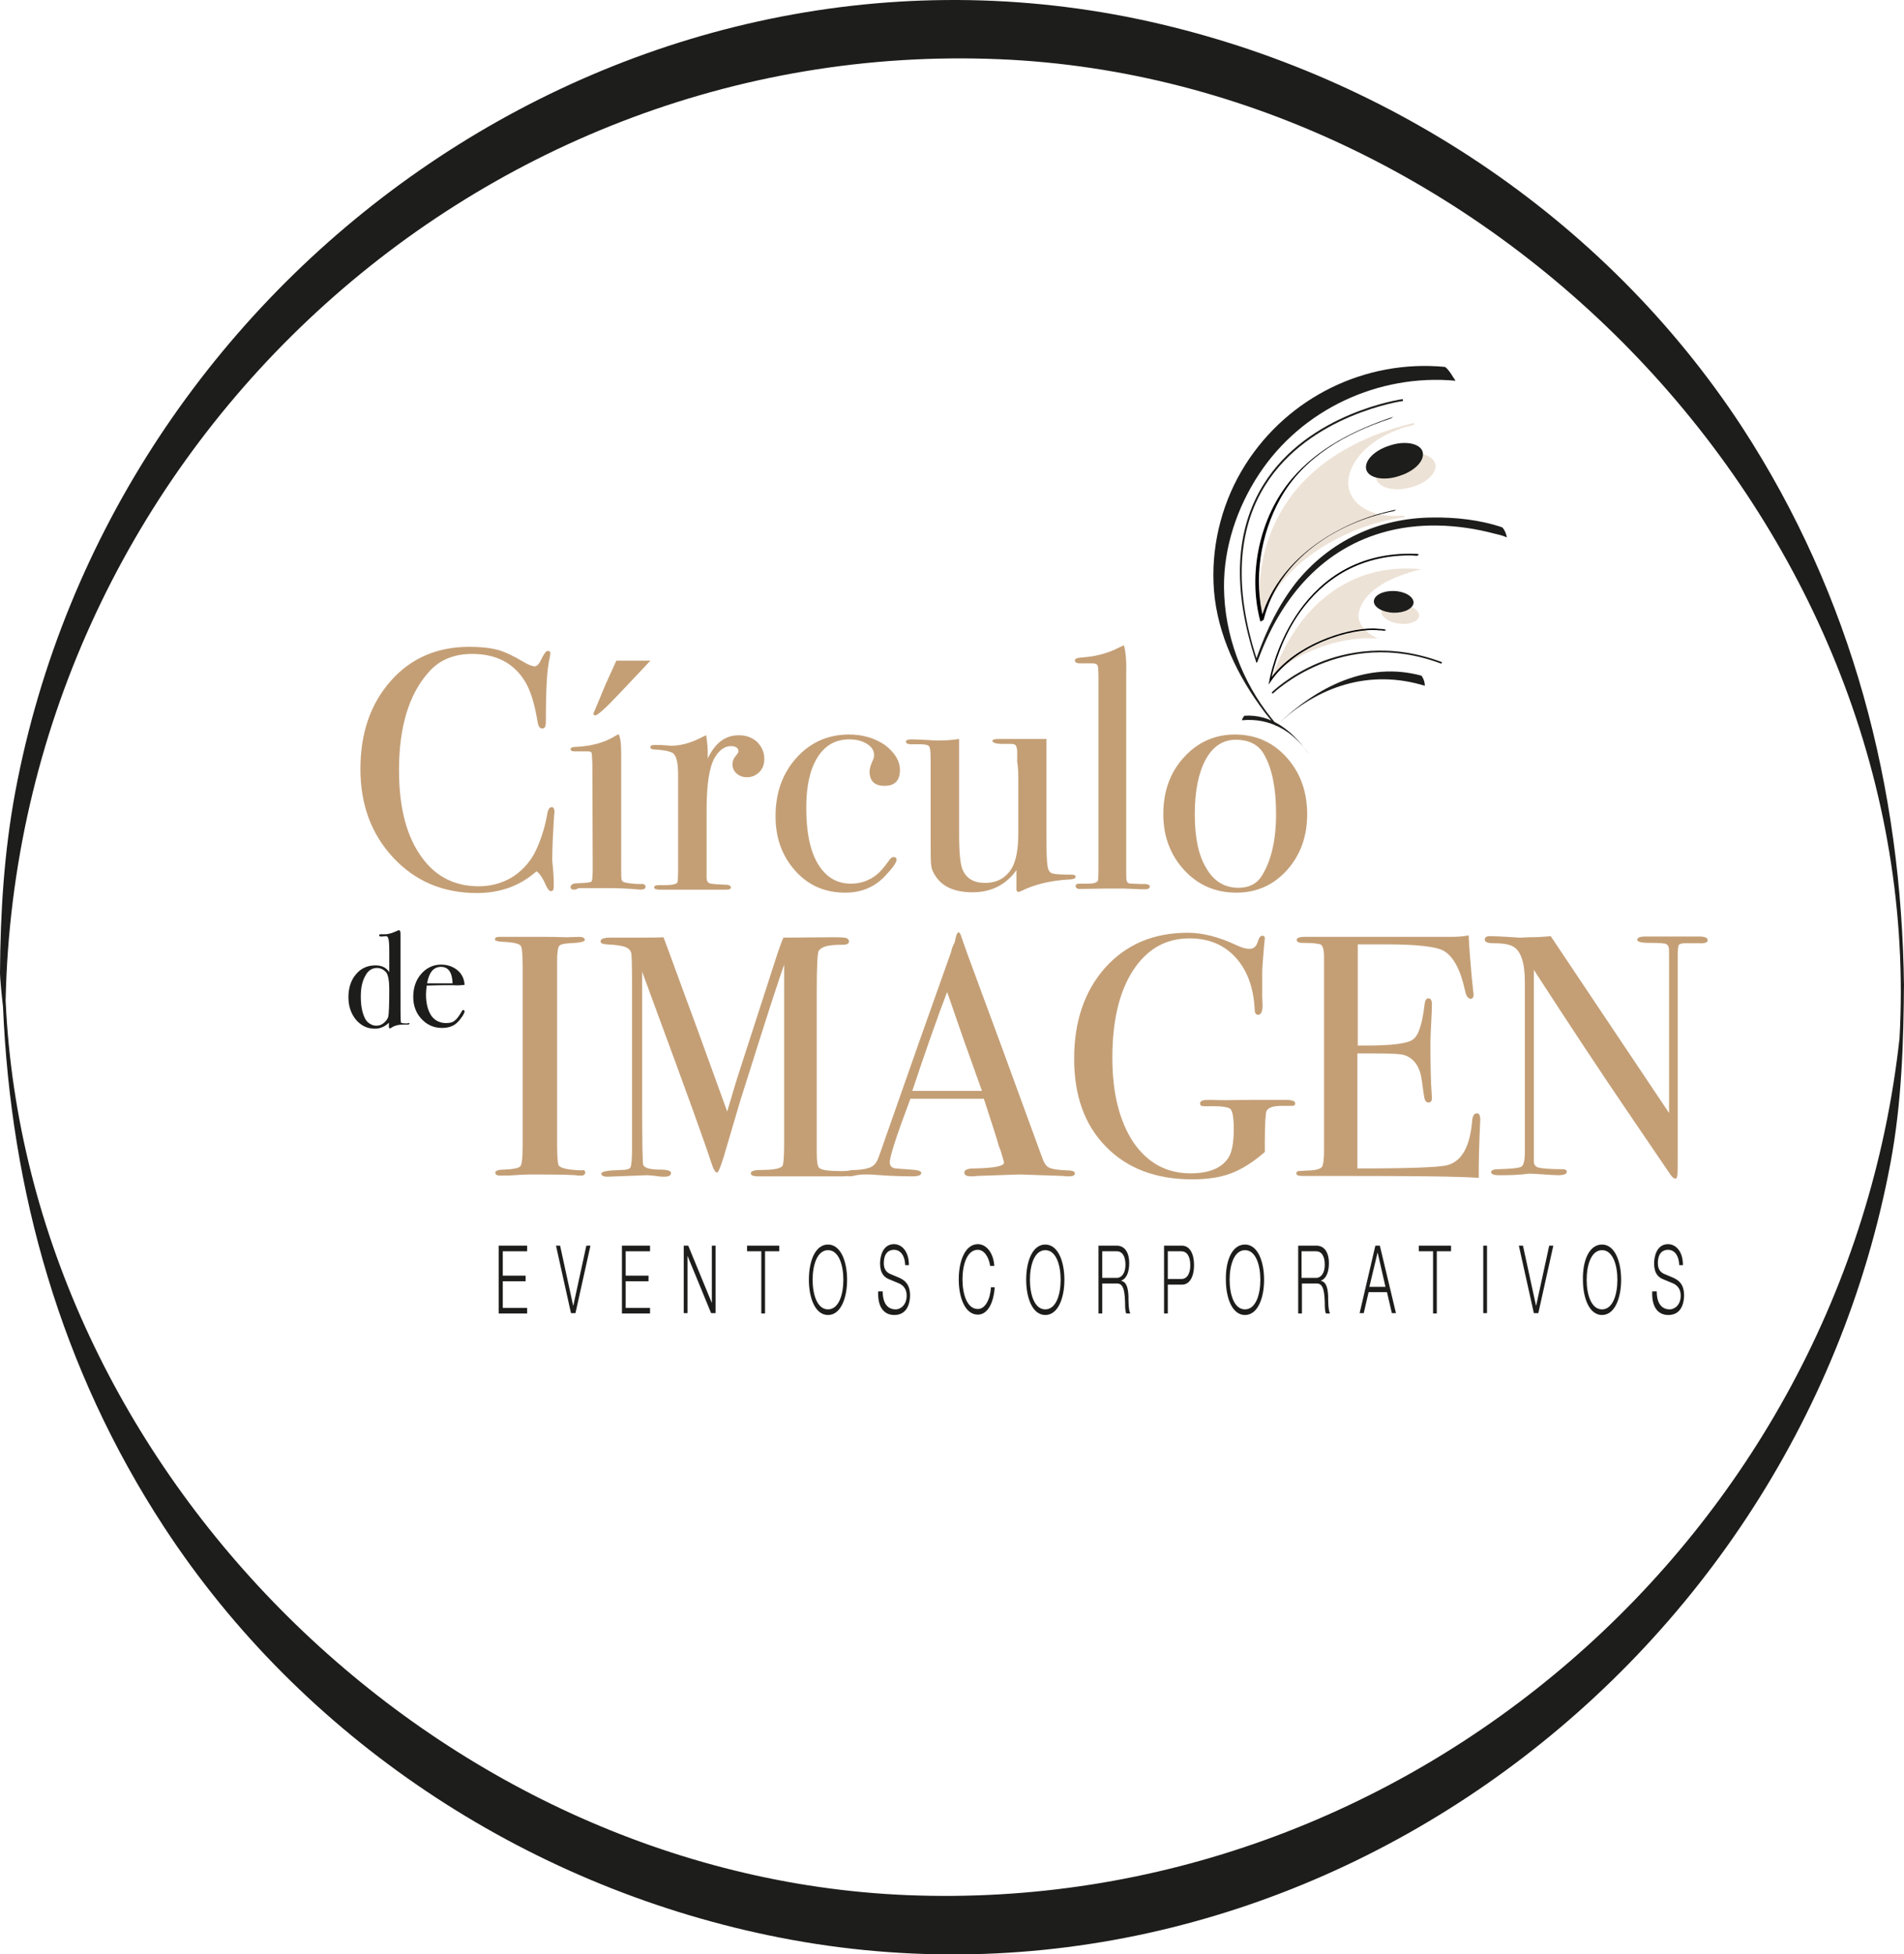 <?xml version="1.0" encoding="utf-8"?>
<!-- Generator: Adobe Illustrator 24.0.3, SVG Export Plug-In . SVG Version: 6.00 Build 0)  -->
<svg version="1.1" xmlns="http://www.w3.org/2000/svg" xmlns:xlink="http://www.w3.org/1999/xlink" x="0px" y="0px"
	 viewBox="0 0 508.2 521.5" style="enable-background:new 0 0 508.2 521.5;" xml:space="preserve">
<style type="text/css">
	.st0{fill:#C49F76;}
	.st1{opacity:0.3;}
	.st2{fill:#1D1D1B;}
</style>
<g id="Layer_1">
</g>
<g id="Layer_2">
	<g>
		<g>
			<g>
				<path class="st0" d="M148,216.7c0-0.1-0.1,0.7-0.2,2.5c-0.2,3.5-0.4,7-0.4,10.3c0,0.4,0.1,1.1,0.2,2.2c0.1,1.1,0.2,2.5,0.2,4.1
					v0.8c0,0.8-0.2,1.2-0.7,1.2c-0.5,0-0.9-0.5-1.3-1.4c-0.9-2-1.7-3.3-2.6-3.9c-4.4,3.9-9.7,5.8-15.9,5.8c-9,0-16.4-3.1-22.3-9.4
					c-5.9-6.3-8.8-14.2-8.8-23.7c0-9.6,2.7-17.4,8.1-23.5c5.4-6.1,12.4-9.1,21-9.1c3.1,0,5.6,0.3,7.5,0.8c1.9,0.5,4.2,1.6,6.9,3.2
					c1.3,0.8,2.4,1.2,3,1.2c0.6,0,1.1-0.5,1.6-1.5c0.8-1.7,1.4-2.6,1.9-2.6c0.5,0,0.7,0.2,0.7,0.7c0,0.2-0.1,0.6-0.2,1.2
					c-0.7,2.9-1,8.4-1,16.5c0,1.2-0.1,1.8-0.3,2c-0.2,0.2-0.4,0.3-0.7,0.3c-0.6,0-1-0.6-1.2-1.7c-0.8-4.9-1.9-8.5-3.4-10.9
					c-3-4.9-7.7-7.3-14.1-7.3c-5,0-8.9,1.7-11.7,5c-5.2,5.9-7.8,14.6-7.8,26c0,10.2,2.1,18.1,6.4,23.7c3.7,4.9,8.7,7.3,14.9,7.3
					c3.2,0,6.1-0.8,8.7-2.3c2.6-1.6,4.6-3.7,6.1-6.4c1.6-3.1,2.7-6.5,3.4-10.2c0.2-1.5,0.6-2.2,1.2-2.2
					C147.7,215.3,148,215.8,148,216.7z"/>
			</g>
		</g>
		<g>
			<g>
				<path class="st0" d="M172.3,236.6c0,0.6-0.5,0.8-1.6,0.8c0.1,0-0.7-0.1-2.2-0.2c-1.8-0.1-3.4-0.2-4.6-0.2h-9.5
					c-0.3,0.2-0.7,0.4-1.1,0.4c-0.7,0-1-0.2-1-0.7c0-0.6,0.6-1,1.8-1c2.3-0.1,3.6-0.2,3.8-0.5c0.2-0.3,0.3-1.5,0.3-3.8l-0.1-27.8
					c-0.1-1.5-0.1-2.4-0.2-2.7c-0.1-0.3-0.5-0.4-1.1-0.4h-2.6c-0.2,0-0.5,0-0.9,0c-0.7,0-1-0.2-1-0.6c0-0.4,0.5-0.6,1.5-0.6
					c4-0.2,7.5-1.1,10.4-2.9l0.9-0.5c0.5,0.9,0.7,2.6,0.7,5c0-0.1,0,0.2,0,0.9c0,0.7,0,1.9,0,3.6v25c0,2.4,0,3.9,0.1,4.3
					c0.1,0.4,0.4,0.7,1,0.8c0.9,0.2,2.3,0.4,4,0.4C171.9,235.8,172.3,236.1,172.3,236.6z M173.6,176.3l-8.3,8.8
					c-3.7,3.9-5.8,5.8-6.4,5.8c-0.4,0-0.5-0.2-0.5-0.5c0-0.1,0.1-0.3,0.2-0.5c0.7-1.7,1.7-4,3-7.2l2.9-6.4h3c0.1,0,0.5,0,1.3,0
					c0.8,0,1.9,0,3.2,0H173.6z"/>
			</g>
		</g>
		<g>
			<g>
				<path class="st0" d="M204,202.5c0,1.4-0.4,2.6-1.3,3.5c-0.9,0.9-2,1.4-3.3,1.4c-1.1,0-2-0.3-2.8-1c-0.7-0.6-1.1-1.5-1.1-2.4
					c0-0.9,0.3-1.6,0.8-2.2c0.5-0.6,0.8-1,0.8-1.3c0-0.9-0.7-1.4-2-1.4c-1.7,0-3.2,1.1-4.4,3.2c-1.4,2.5-2.1,7.1-2.1,13.9v18.1
					c0,0.7,0.3,1.2,0.8,1.4c0.5,0.2,2.1,0.3,4.7,0.4c0.7,0.1,1,0.4,1,0.7c0,0.4-0.4,0.6-1.2,0.6c-1.4,0-2.7,0-3.9,0
					c-1.2,0-3.5,0-7,0c-1.8,0-3.1,0-3.9,0c-0.8,0-1.8,0-3,0c-1,0-1.5-0.2-1.5-0.6s0.4-0.6,1.2-0.6h1.3c2.1,0,3.3-0.2,3.7-0.7
					c0.1-0.2,0.2-1.4,0.2-3.4v-25.3c0-3.4-0.5-5.3-1.5-5.9c-1-0.5-2.6-0.8-4.8-0.9c-0.7,0-1.1-0.2-1.1-0.6c0-0.4,0.3-0.6,0.9-0.6
					h0.6c0.9,0,1.8,0,2.8,0.1c0.9,0.1,1.3,0.1,1.2,0.1c2.3,0,4.8-0.6,7.5-1.9l1.2-0.6l0.7-0.3c0.2,1.5,0.4,2.9,0.4,4.4v1.8
					c2-4.2,4.7-6.2,8.3-6.2c2,0,3.6,0.6,4.9,1.8C203.3,199.2,204,200.7,204,202.5z"/>
			</g>
		</g>
		<g>
			<g>
				<path class="st0" d="M240.2,205.5c0,2.8-1.4,4.2-4.1,4.2c-2.7,0-4-1.3-4-3.9c0-0.7,0.3-1.7,0.9-3c0.2-0.4,0.3-0.9,0.3-1.3
					c0-1.2-0.6-2.2-1.9-3c-1.3-0.8-2.8-1.2-4.7-1.2c-3.7,0-6.5,1.6-8.5,4.8c-2,3.2-3,7.6-3,13.4c0,6.5,1,11.5,3.1,15
					c2.1,3.5,5,5.3,8.8,5.3c2.6,0,4.9-0.8,6.9-2.4c0.9-0.7,2.1-2.1,3.6-4.2c0.3-0.3,0.6-0.5,0.8-0.5c0.6,0,0.9,0.2,0.9,0.7
					c0,0.8-1.1,2.3-3.2,4.5c-2.8,2.9-6.3,4.3-10.5,4.3c-5.4,0-9.8-1.9-13.3-5.8c-3.5-3.9-5.3-8.7-5.3-14.6c0-6.3,1.9-11.5,5.6-15.6
					c3.7-4.1,8.4-6.2,14-6.2c3.6,0,6.8,0.9,9.6,2.8C238.8,200.8,240.2,203,240.2,205.5z"/>
			</g>
		</g>
		<g>
			<g>
				<path class="st0" d="M287.1,234c0,0.4-0.7,0.7-2,0.7c-4.8,0.3-9,1.3-12.6,3.1c-0.2,0.1-0.5,0.2-0.6,0.2c-0.4,0-0.6-0.2-0.6-0.7
					v-5.1c-2.8,3.9-6.7,5.9-11.7,5.9c-4.5,0-7.7-1.3-9.6-3.9c-0.8-1.1-1.3-2.1-1.4-3c-0.2-0.9-0.2-3.4-0.2-7.4v-20.9
					c0-2.1-0.1-3.4-0.4-3.7c-0.2-0.4-1.1-0.6-2.5-0.6h-1.2c-1.7,0.1-2.5-0.1-2.5-0.7c0-0.4,0.5-0.6,1.6-0.6c1.1,0,2.7,0.1,4.8,0.2
					c1,0.1,1.7,0.1,1.8,0.1c2.1,0,4.1-0.1,6-0.4v25.5c0,4.7,0.3,7.8,0.9,9.3c1,2.4,3,3.6,6,3.6c3.2,0,5.6-1.3,7.2-4
					c1.1-1.9,1.7-5,1.7-9.3V208c0-2.1-0.1-3.6-0.3-4.7v-3c-0.1-0.9-0.3-1.4-0.6-1.6c-0.3-0.2-1-0.2-2.1-0.2
					c-2.6,0.1-3.9-0.2-3.9-0.8c0-0.4,0.6-0.5,1.9-0.5h0.8c0.5,0,2.1,0,4.9,0c3.7,0,5.9,0,6.8,0v25.6c0,4.4,0.1,7.2,0.3,8.3
					c0.2,1.2,0.6,1.8,1.4,2c0.8,0.2,2.5,0.3,5.1,0.3C286.8,233.4,287.1,233.6,287.1,234z"/>
			</g>
		</g>
		<g>
			<g>
				<path class="st0" d="M306.9,236.5c0,0.5-0.4,0.8-1.2,0.8h-1.1c-0.1,0-1.7-0.1-4.9-0.2h-2.8c-0.5,0-2.9,0-7.3,0.1
					c-0.4,0-0.7,0-1.1,0c-0.9,0.1-1.4-0.2-1.4-0.8c0-0.4,0.3-0.6,1-0.6h2.4c1.7,0,2.6-0.4,2.6-1.1c0.1-0.4,0.1-2.8,0.1-7.2V181
					c0-2-0.1-3.1-0.2-3.3c-0.2-0.5-0.7-0.7-1.5-0.7h-0.7h-2.6c-0.9,0-1.3-0.3-1.3-0.8c0-0.5,0.8-0.7,2.3-0.8c2.9-0.2,5.7-0.9,8.2-2
					l1.9-0.9l0.7-0.3c0.5,1.8,0.7,4.5,0.6,8.1v6.5v44.9c0,1.8,0,2.9,0.1,3.3c0.1,0.3,0.3,0.6,0.6,0.7c0.1,0.1,1.2,0.1,3.4,0.2
					C306.2,235.8,306.9,236.1,306.9,236.5z"/>
			</g>
		</g>
		<g>
			<g>
				<path class="st0" d="M348.9,217.3c0,5.9-1.8,10.9-5.4,14.9c-3.6,4-8.1,6-13.5,6c-5.6,0-10.2-2-13.9-6c-3.7-4-5.6-9-5.6-14.9
					c0-6.1,1.8-11.2,5.5-15.2c3.6-4,8.2-6.1,13.6-6.1c5.5,0,10.1,2,13.8,6.1C347.1,206.2,348.9,211.3,348.9,217.3z M340.6,217.2
					c0-6.7-1-11.9-3.1-15.7c-1.5-2.8-4.1-4.1-7.7-4.1c-3.4,0-6.1,1.8-8,5.3c-1.9,3.5-2.9,8.4-2.9,14.6c0,6.2,1,11,3.1,14.4
					c2,3.5,4.9,5.2,8.6,5.2c2.8,0,4.9-1.1,6.2-3.2C339.3,229.7,340.6,224.2,340.6,217.2z"/>
			</g>
		</g>
		<g>
			<g>
				<path class="st0" d="M156.2,312.9c0,0.5-0.4,0.8-1.1,0.8h-0.9c-0.4-0.2-4.5-0.3-12.5-0.3c-1.5,0-3.1,0.1-4.6,0.2
					c-0.8,0.1-2,0.1-3.7,0.1c-0.8,0-1.2-0.3-1.2-0.8c0-0.5,0.8-0.8,2.4-0.8c2.4-0.1,3.9-0.4,4.3-0.9c0.4-0.5,0.6-2.3,0.6-5.3v-48.4
					c0-3-0.2-4.7-0.5-5.1c-0.4-0.6-2.1-1-5.1-1.1c-1.2-0.1-1.8-0.3-1.8-0.6c0-0.5,0.4-0.7,1.1-0.7h12.5c0.9,0,2.7,0,5.4,0.1l3.5-0.1
					c1,0,1.5,0.3,1.5,0.8c0,0.5-1.4,0.8-4.1,0.9c-1.5,0.1-2.5,0.3-2.8,0.8c-0.3,0.5-0.5,1.8-0.5,3.9v49c0,3.5,0.2,5.4,0.5,5.7
					c0.7,0.7,2.7,1.1,6,1.2C155.9,312.1,156.2,312.4,156.2,312.9z"/>
			</g>
		</g>
		<g>
			<g>
				<path class="st0" d="M227,313.1c0,0.5-0.6,0.8-1.9,0.8h-1c-0.9,0-2.4,0-4.7,0c-2.3,0-4,0-5.2,0c-1.8,0-4,0-6.4,0
					c-2.5,0-4.1,0-4.9,0h-0.6c-1.3,0-1.9-0.3-1.9-0.8c0-0.6,0.9-0.9,2.7-0.9c3.1,0,5-0.3,5.7-1c0.3-0.3,0.5-2.4,0.5-6.2v-47.6
					c0,0.1-0.4,1.1-1.1,3.2c-2.5,7.4-6,18.5-10.7,33.4l-4.3,14.6c-0.9,2.9-1.5,4.3-1.8,4.3c-0.4,0-0.9-0.7-1.4-2.2
					c-1.8-5.6-6.8-19.4-15-41.6l-3.6-9.8c0,1.2,0,2.8,0,4.8v29.8c0,11.2,0.1,16.8,0.3,17c0.4,0.8,1.9,1.2,4.4,1.2c2,0,3,0.3,3,0.9
					c0,0.7-0.6,1-1.9,1c-0.8,0-1.5-0.1-2.2-0.2c-0.9-0.1-1.6-0.2-2.3-0.2l-10.5,0.4c-1.1,0-1.7-0.3-1.7-0.8c0-0.6,1.7-0.9,5.2-1
					c1.5,0,2.3-0.2,2.6-0.7c0.2-0.5,0.4-2.1,0.4-4.8v-44c0-5.1-0.1-7.8-0.2-8.3c-0.2-0.9-0.8-1.4-1.6-1.7c-0.8-0.3-2.5-0.6-5.1-0.7
					c-1-0.1-1.5-0.3-1.5-0.8c0-0.7,0.9-1,2.7-1c0.2,0,0.8,0,1.6,0h4.8c3.6,0,6.2,0,7.7-0.1c0.3,0.8,2.1,5.6,5.3,14.4
					c1.4,3.7,5.3,14.4,11.7,32.1c1.2-4,2.3-7.9,3.6-11.8l9.8-30.3c0.6-1.7,1.1-3.2,1.6-4.3l13.6-0.1c2,0,3.1,0.1,3.4,0.3
					c0.3,0.2,0.5,0.5,0.5,0.8c0,0.6-0.5,0.9-1.6,0.9c-1.7,0-2.9,0.1-3.5,0.2c-1.5,0.2-2.5,0.7-3,1.5c-0.3,0.4-0.5,4-0.5,10.8v42.8
					c0,2.5,0.2,3.9,0.7,4.3c0.8,0.6,2.8,0.8,6,0.8h0.5C226.4,312.3,227,312.6,227,313.1z"/>
			</g>
		</g>
		<g>
			<g>
				<path class="st0" d="M286.9,313.1c0,0.5-0.5,0.8-1.4,0.8c-0.6,0-1.2,0-1.7-0.1l-11.6-0.4l-11.6,0.4c-0.4,0.1-0.9,0.1-1.4,0.1
					c-1.2,0-1.8-0.3-1.8-1c0-0.7,0.8-1.1,2.5-1.1c5.4-0.1,8.1-0.6,8.1-1.6c0-0.1-0.1-0.3-0.2-0.7l-0.7-2.4l-0.5-1.3
					c-0.5-1.9-1.9-6.1-4-12.6h-19.6c-3.7,9.8-5.5,15.4-5.5,16.9c0,0.9,0.4,1.4,1.1,1.6c0.2,0.1,1.7,0.2,4.6,0.4
					c1.8,0.1,2.7,0.4,2.7,0.9c0,0.6-0.8,0.9-2.4,0.9c-2.8,0-6.1-0.1-9.8-0.4c-0.9-0.1-1.9-0.1-2.8-0.1c-1,0-1.9,0.1-2.8,0.3
					c-0.5,0.1-0.9,0.2-1.2,0.2c-0.9,0-1.3-0.3-1.3-0.8c0-0.6,1-0.9,2.9-0.9c1.9-0.1,3.3-0.4,4.2-0.9c0.9-0.5,1.5-1.5,2-3
					c7.9-22.6,14.3-40.7,19.2-54.4c0.1-0.7,0.4-1.5,0.9-2.4l0.4-1.7c0.2-0.7,0.4-1,0.7-1c0.2,0,0.3,0.2,0.5,0.6
					c0.8,2.4,2.6,7.4,5.4,14.9c2.2,5.9,7.7,20.8,16.4,44.7c0.5,1.4,1.1,2.3,1.9,2.6c0.8,0.4,2.3,0.6,4.7,0.7
					C286.2,312.3,286.9,312.6,286.9,313.1z M262.1,291.1c-1-2.8-2.6-7.3-4.9-13.7l-4.4-12.7c-2.6,6.8-5.7,15.6-9.3,26.4H262.1z"/>
			</g>
		</g>
		<g>
			<g>
				<path class="st0" d="M345.7,294.4c0,0.5-0.3,0.7-0.8,0.7h-2.1c-2.8-0.1-4.4,0.4-4.8,1.5c-0.2,0.7-0.4,3.4-0.4,7.9v2.9
					c-3.1,2.7-6.1,4.6-9,5.7c-2.9,1.1-6.4,1.6-10.4,1.6c-9.7,0-17.3-2.9-23-8.7c-5.7-5.8-8.5-13.6-8.5-23.5c0-10,2.8-18.1,8.3-24.3
					c5.6-6.2,12.9-9.3,22-9.3c4,0,8.3,1.1,13,3.3c1.4,0.7,2.6,1,3.5,1c1.2,0,1.9-0.7,2.3-2.2c0.3-0.9,0.7-1.3,1.1-1.3
					c0.5,0,0.7,0.2,0.7,0.7c0,0.2-0.1,0.8-0.2,1.9c-0.3,3.5-0.5,6-0.5,7.5v6c0.1,2.1,0.1,3.1,0.1,2.8c-0.1,1.5-0.5,2.2-1.2,2.2
					c-0.5,0-0.9-0.4-0.9-1.3c-0.3-6-2-10.6-5.1-14c-3.1-3.4-7.2-5.1-12.3-5.1c-6.4,0-11.4,2.9-15.1,8.6c-3.7,5.7-5.5,13.5-5.5,23.3
					c0,9.4,1.9,16.9,5.6,22.5c3.8,5.5,8.8,8.3,15.3,8.3c4.9,0,8.3-1.4,10.1-4.2c0.9-1.4,1.4-3.9,1.4-7.6c0-3-0.3-4.8-0.9-5.4
					c-0.6-0.5-2.6-0.8-6-0.7c-0.9,0-1.4,0-1.7-0.1c-0.2-0.1-0.4-0.3-0.4-0.6c0-0.7,0.7-1,2-1h1.7c0.9,0.1,4.2,0.1,9.7,0h7.7
					c0.4,0,0.9,0,1.4,0c0.5,0,0.8,0,1,0C345.1,293.6,345.7,293.9,345.7,294.4z"/>
			</g>
		</g>
		<g>
			<g>
				<path class="st0" d="M395.1,298.9c0,0.2-0.1,1.7-0.2,4.5c-0.1,2.8-0.2,5.4-0.2,7.9v3c-6-0.4-17.8-0.5-35.6-0.5
					c-2.1,0-4.2,0-6.3,0c-2.1,0-3.5,0-4.2,0h-0.9c-1.2,0-1.7-0.2-1.7-0.7c0-0.3,0.2-0.5,0.5-0.6c0.2,0,1.3-0.1,3.5-0.2
					c1.6-0.1,2.6-0.5,2.9-1c0.3-0.6,0.5-2,0.5-4.3v-51.7c0-1.8-0.3-2.8-0.8-3.2c-0.5-0.3-2.2-0.5-5-0.5c-1,0-1.5-0.3-1.5-0.8
					c0-0.5,0.7-0.8,2-0.8h15.7c0.6,0,4,0,10.4,0c6.4,0,10.6,0,12.8,0c1.8,0,3.5-0.1,5-0.4c0.1,2.6,0.4,6.3,0.8,10.9l0.4,3.9
					c0.1,0.3,0.1,0.7,0.1,1.2c0,0.6-0.3,0.9-0.8,0.9c-0.7,0-1.2-0.8-1.5-2.3c-1.2-5.5-3.1-9-5.7-10.5c-2-1.1-7.1-1.7-15.4-1.7h-7.5
					v27h2.2c6.8,0,11-0.5,12.5-1.6c1.5-1,2.5-4.1,3.1-9.1c0.1-1.3,0.5-1.9,1-1.9c0.7,0,1,0.5,1,1.7c0,1.1-0.1,2.7-0.2,4.9
					c-0.1,2.1-0.2,3.8-0.2,4.9c0,6.5,0.1,11,0.3,13.5c0,0.6,0.1,1.1,0.1,1.6c0,0.8-0.3,1.2-1,1.2c-0.4,0-0.7-0.3-0.9-0.8
					c-0.2-0.5-0.4-2.2-0.8-5.1c-0.5-3.6-2-5.8-4.5-6.7c-1.1-0.4-4-0.5-8.6-0.5h-4.1v30.7c13.4,0,21.3-0.3,23.7-0.8
					c4-0.9,6.3-4.8,6.9-11.6c0.1-1.5,0.5-2.3,1.2-2.3C394.8,297,395.1,297.6,395.1,298.9z"/>
			</g>
		</g>
		<g>
			<g>
				<path class="st0" d="M455.8,250.9c0,0.6-0.8,0.9-2.3,0.8h-2h-1.7c-1,0-1.6,0.2-1.7,0.5c-0.2,0.3-0.3,1.4-0.3,3.1V308
					c0,3.2,0,5.1-0.1,5.7c-0.1,0.5-0.2,0.8-0.5,0.8c-0.4,0-0.8-0.3-1.3-1l-11.7-17.2c-6.8-10-15.1-22.5-24.8-37.5v51.3
					c0.1,0.8,0.5,1.3,1.4,1.5c0.9,0.2,2.9,0.4,6.2,0.4c0.8,0,1.2,0.2,1.2,0.7c0,0.6-0.8,0.9-2.4,0.9c-0.6,0-2.3-0.1-5.2-0.3
					c-1-0.1-1.9-0.1-2.8-0.1c0.1,0-0.5,0.1-1.6,0.2c-1.1,0.1-2.9,0.2-5.2,0.2h-0.9c-1.4,0-2.1-0.3-2.1-0.8c0-0.5,0.6-0.8,1.8-0.8
					c3.6-0.1,5.7-0.3,6.3-0.7c0.6-0.4,0.9-1.7,0.9-3.9v-45.3c0-5.1-1-8.3-3.1-9.5c-1-0.6-2.7-0.9-5.2-0.9c-1.6,0-2.4-0.3-2.4-1
					c0-0.6,0.5-0.9,1.4-0.9c1.2,0,2.8,0.1,4.7,0.2c1.9,0.1,2.9,0.2,3,0.2c0.2,0,1,0,2.6-0.1c2,0,4-0.1,5.9-0.3l31.6,47.2v-40.8
					c0-1.9,0-3-0.1-3.4c-0.1-0.4-0.3-0.7-0.7-0.9c-0.4-0.2-1.9-0.3-4.4-0.3c-2.2,0-3.3-0.3-3.3-0.8c0-0.6,0.7-0.9,2.2-0.9h3.2
					c0.8,0,1.7,0,2.6,0c1,0,1.6,0,1.7,0c0.1,0,0.6,0,1.7,0c1,0,1.9,0,2.8,0h2.8C455.2,250,455.8,250.3,455.8,250.9z"/>
			</g>
		</g>
	</g>
	<g>
		<g class="st1">
			<g>
				<g>
					<path class="st0" d="M371.9,130.5c-2.5-0.2-4.2-1.3-4.6-2.8c-0.6-2.4,2.5-5.3,6.8-6.3c1.5-0.4,3-0.5,4.4-0.4
						c2.5,0.2,4.2,1.3,4.6,2.8c0.3,1.2-0.3,2.5-1.6,3.7c-1.3,1.2-3.1,2.1-5.2,2.6C374.8,130.5,373.3,130.7,371.9,130.5z"/>
				</g>
			</g>
		</g>
		<g class="st1">
			<g>
				<g>
					<path class="st0" d="M336.7,164.9c-0.1,0-0.2-0.1-0.2-0.2c0-0.1-1.8-10.2,2.3-21.5c6.9-19,24.7-27,38.4-30.3
						c0.1,0,0.2,0,0.3,0.2c0,0.1,0,0.3-0.2,0.3c0,0-0.4,0.1-1,0.3c-1.1,0.2-2.1,0.5-3,0.9c-4.5,1.6-8.3,4.2-10.8,7.4
						c-2.4,3.2-3.2,6.5-2.2,9.3c1.2,3.4,5,5.8,10,6.3c1.4,0.1,2.8,0.1,4.3,0c0.1,0,0.2,0.1,0.3,0.2c0,0.1-0.1,0.2-0.2,0.3
						c-11.6,1.3-32,9.7-37.7,26.7C336.9,164.8,336.8,164.9,336.7,164.9C336.7,164.9,336.7,164.9,336.7,164.9z"/>
				</g>
			</g>
		</g>
		<g class="st1">
			<g>
				<g>
					<path class="st0" d="M373.8,161.1c-2.6-0.3-4.9,0.6-5.1,2c-0.1,0.7,0.3,1.4,1.2,2c0.9,0.7,2.1,1.1,3.5,1.3
						c2.8,0.4,5.2-0.6,5.4-2c0.2-1.4-2-2.9-4.7-3.3C374,161.1,373.9,161.1,373.8,161.1z"/>
				</g>
			</g>
		</g>
		<g class="st1">
			<g>
				<g>
					<path class="st0" d="M379.5,151.9c-16.3-1.6-26.4,6.6-32,13.8c-4.8,6.2-7.2,12.7-8,15.1c6.9-7.5,19.8-11.2,28.3-10.4l0,0
						c-4.1-1.9-5.6-4.7-5.1-6.9c0.7-3.7,4.1-7,9.8-9.4C375.2,153,377.9,152.2,379.5,151.9C379.5,151.9,379.5,151.9,379.5,151.9z"/>
				</g>
			</g>
		</g>
		<g>
			<g>
				<g>
					<g>
						<path class="st2" d="M380.3,183c-14.6-4.5-28.6,0-39.7,10.7l0,0c0.4-0.4-0.3,0.3,0.2-0.2c10.8-10.4,24.3-17.1,38.6-13.2
							C379.4,180.3,380.3,181.4,380.3,183z"/>
					</g>
				</g>
			</g>
		</g>
		<g>
			<g>
				<g>
					<g>
						<path class="st2" d="M331.5,192.2c7.3-0.7,13.4,2.7,17.6,8.7l0,0c-0.2-0.2,0.1,0.1-0.1-0.1c-4.1-5.9-9.8-10.3-16.9-9.8
							C332.2,191,331.6,191.5,331.5,192.2z"/>
					</g>
				</g>
			</g>
		</g>
		<g>
			<g>
				<g>
					<path class="st2" d="M402.2,143.4c-1.4-0.6-2.1-0.7-3.3-1c-9.8-2.6-20.5-3.1-30.2-0.2c-16.7,4.9-27.3,18.3-33,34.2
						c0,0-0.1,0.4-0.3,0.4c-0.2,0-0.2-0.4-0.2-0.4c-6.3-19.1-5.6-34.9,2.1-47.2c11.9-19.1,36.9-22.7,37.1-22.7l0.1,0.5
						c-0.2,0-25,3.6-36.8,22.5c-7.5,12-8.3,27.6-2.3,46.2c0-0.2,0.2-0.6,0.2-0.7c2.5-7,5.7-13.6,10.3-19.5
						c9-11.2,22.1-17.3,36.4-17.4c6.1-0.1,12.7,0.6,18.6,2.6C400.9,140.6,401.9,141.6,402.2,143.4z"/>
				</g>
			</g>
			<g>
				<g>
					<g>
						<path class="st2" d="M339.7,185.1l-0.3-0.3c0,0,4.6-4.6,12.5-7.9c7.3-3,18.9-5.5,33-0.2l-0.2,0.4
							C358,167.1,339.9,185,339.7,185.1z"/>
					</g>
				</g>
			</g>
			<g>
				<g>
					<g>
						<g>
							<path class="st2" d="M339.4,191.7c-7.9-9.8-12.6-22.3-12.7-35c-0.1-10.6,3.5-21.3,9.3-30.1c11.4-17.4,32-26.9,52.5-25
								c0,0-1.2-1.8-1.3-2c-0.3-0.4-1.1-1.6-1.6-1.7c-21.2-2-41.8,8.1-53.2,26.1c-5.9,9.3-8.9,20.4-8.5,31.4
								c0.4,11.9,5.4,23.2,12.3,32.8c0.9,1.3,1.9,2.6,2.9,3.8c0.1,0.1,1.4,1.8,1.6,1.7C340.9,193.5,339.5,191.8,339.4,191.7
								L339.4,191.7z"/>
						</g>
					</g>
				</g>
			</g>
			<g>
				<g>
					<g>
						<path class="st2" d="M377.3,160.8c-0.1,1.6-2.5,2.8-5.4,2.7c-2.9-0.1-5.3-1.5-5.2-3.1c0.1-1.6,2.5-2.8,5.4-2.7
							C375,157.8,377.3,159.2,377.3,160.8z"/>
					</g>
				</g>
			</g>
			<g>
				<g>
					<g>
						<path d="M376.6,148.2c-16.2-0.1-25.4,8.8-30.4,16.3c-4.4,6.7-6.2,13.6-6.8,16.2c6.4-8.5,19.3-13,27.2-13l2.7,0.2
							c0,0,0.5,0.1,0.6,0.2c0.1,0.1-0.2,0.2-0.7,0.2c-0.3-0.1-0.7-0.1-1-0.1c-7.7-0.8-22.5,4-29,13.6l-0.6,0.9l0.2-1
							c0-0.1,1.5-8.9,7.1-17.4c5.2-7.9,14.9-17.2,32.2-16.5c0,0,1.2,0.1,0.1,0.5"/>
					</g>
				</g>
			</g>
			<g>
				<g>
					<g>
						<path class="st2" d="M379.7,120.5c0.7,2.3-2,5.2-6.2,6.5c-4.1,1.4-8.1,0.6-8.8-1.6c-0.7-2.3,2-5.2,6.2-6.5
							C375,117.5,379,118.3,379.7,120.5z"/>
					</g>
				</g>
			</g>
			<g>
				<g>
					<g>
						<g>
							<path d="M372.7,136c-15.7,3.1-32.2,13.6-36.3,29.9c0.3-0.2,0.6-0.3,0.9-0.5c-2.8-10.7-0.9-22.7,4.4-32.3
								c6.2-11.2,17.6-17.5,29.4-21.4c0.3-0.1,0.6-0.4,0.9-0.5c-10.2,3.4-20.2,8.3-27.3,16.7c-8.5,10.1-11.7,25.2-8.3,37.9
								c0-0.1,0.8-0.4,0.9-0.5c4-15.9,19.2-25.8,34.6-28.9C372.1,136.5,372.4,136.1,372.7,136L372.7,136z"/>
						</g>
					</g>
				</g>
			</g>
		</g>
	</g>
	<g>
		<g>
			<g>
				<path class="st2" d="M109.3,273.1c0,0.2-0.2,0.3-0.5,0.3h-0.2c-0.2,0-0.4,0-0.6,0h-0.3c-1.2,0-2.2,0.2-3,0.7
					c-0.3,0.2-0.5,0.3-0.6,0.3c-0.2,0-0.3-0.1-0.3-0.4l0-1.1c-1,1-2.3,1.6-3.7,1.6c-2.1,0-3.7-0.8-5.1-2.4c-1.3-1.6-2-3.6-2-6
					c0-2.5,0.7-4.6,2-6.1c1.3-1.6,3.1-2.4,5.2-2.4c1.7,0,2.9,0.6,3.7,1.8v-5.7c0-1.9-0.1-3-0.3-3.4c-0.1-0.4-0.4-0.5-0.6-0.5
					c-0.7,0.1-1.1,0.1-1.3,0.1c-0.3,0-0.5-0.1-0.5-0.3c0-0.2,0.1-0.3,0.4-0.3l1.3,0c0.7,0,1.8-0.3,3.3-1c0.1,0,0.2-0.1,0.3-0.1
					c0.2,0,0.4,0.3,0.4,0.9c0,0.1,0,0.4,0,0.8c0,0.4,0,0.7,0,1v12.6c0,5.8,0,8.9,0.1,9.3c0,0.2,0.6,0.3,1.7,0.3
					C109.1,272.9,109.3,273,109.3,273.1z M103.9,264c0-2.3-0.3-3.8-0.8-4.5c-0.7-0.8-1.5-1.2-2.5-1.2c-1.3,0-2.4,0.7-3.1,2.1
					c-0.8,1.4-1.2,3.2-1.2,5.5c0,2.2,0.3,4.1,1,5.6c0.3,0.7,0.7,1.2,1.3,1.6c0.6,0.4,1.2,0.6,1.8,0.6c0.8,0,1.4-0.2,2-0.7
					c0.6-0.5,1-1,1.2-1.6C103.8,270.7,103.9,268.3,103.9,264z"/>
			</g>
		</g>
		<g>
			<g>
				<path class="st2" d="M124,269.9c0,0.2-0.2,0.7-0.6,1.3c-0.4,0.6-0.8,1.1-1.2,1.5c-1,1.1-2.5,1.6-4.2,1.6c-2.2,0-4-0.8-5.5-2.4
					c-1.5-1.6-2.2-3.6-2.2-5.9c0-2.4,0.7-4.5,2.1-6.1c1.4-1.6,3.2-2.5,5.3-2.5c1.7,0,3.2,0.5,4.4,1.5c1.2,1,1.8,2.3,1.9,3.9
					c-0.8,0.1-1.8,0.2-3.1,0.1h-2.6c-0.2,0-1.6,0-4.4,0.1c-0.1,0.8-0.2,1.6-0.2,2.3c0,2.5,0.5,4.3,1.4,5.7c0.9,1.3,2.3,2,4,2
					c1,0,1.8-0.2,2.3-0.7c0.6-0.4,1.2-1.3,1.9-2.5c0.1-0.2,0.2-0.3,0.4-0.3C123.9,269.6,124,269.7,124,269.9z M120.8,262.4
					c-0.1-2.9-1.1-4.4-3.1-4.4c-2,0-3.2,1.5-3.7,4.4H120.8z"/>
			</g>
		</g>
	</g>
	<g>
		<g>
			<path class="st2" d="M508.2,263.4c-0.6-53.2-13.8-104.2-43.2-149.4C428.1,57.6,368.9,18.8,303.8,5.1
				C165.9-23.7,30.1,72.8,4.1,211.2c-3,16-4,32.2-4.1,48.5c0,1,0.4,5.6,0.8,8.9c2.1,49.4,15.4,96.7,43,138.9
				c36.9,56.4,96.1,95.3,161.2,108.9c137.8,28.9,273.6-67.6,299.6-206.1c3-16,3.5-32.2,3.6-48.5 M242,505.7
				C116.7,500.5,7.2,392.5,1.5,267c3-143.6,124-257.1,265.2-251.2c132.7,5.5,247.8,126.4,240.3,261.3
				C492.4,409.8,375.6,511.2,242,505.7z"/>
		</g>
	</g>
	<g>
		<g>
			<g>
				<path class="st2" d="M133.2,332.4h7.5v1.5h-6.5v6.5h6.1v1.5h-6.1v7.1h6.5v1.5h-7.6V332.4z"/>
			</g>
		</g>
		<g>
			<g>
				<path class="st2" d="M148.4,332.4h1.1l3.5,16.1h0l3.5-16.1h1.1l-4,18h-1.2L148.4,332.4z"/>
			</g>
		</g>
		<g>
			<g>
				<path class="st2" d="M166,332.4h7.5v1.5h-6.5v6.5h6.1v1.5h-6.1v7.1h6.5v1.5H166V332.4z"/>
			</g>
		</g>
		<g>
			<g>
				<path class="st2" d="M182.5,332.4h1.2l6.3,15.3h0v-15.3h1v18h-1.2l-6.3-15.3h0v15.3h-1V332.4z"/>
			</g>
		</g>
		<g>
			<g>
				<path class="st2" d="M199.4,332.4h8.6v1.5h-3.8v16.6h-1v-16.6h-3.8V332.4z"/>
			</g>
		</g>
		<g>
			<g>
				<path class="st2" d="M221,332.1c3.4,0,5.1,4.5,5.1,9.4c0,4.9-1.7,9.4-5.1,9.4c-3.4,0-5.1-4.5-5.1-9.4
					C215.9,336.5,217.6,332.1,221,332.1z M221,349.4c2.9,0,4.1-4,4.1-7.9c0-3.9-1.2-7.9-4.1-7.9c-2.9,0-4.1,4-4.1,7.9
					C216.9,345.4,218.1,349.4,221,349.4z"/>
			</g>
		</g>
		<g>
			<g>
				<path class="st2" d="M235.6,344.5c0,3.7,1.6,4.9,3.5,4.9c1.1,0,2.9-1,2.9-3.7c0-2-1.2-2.9-2.2-3.3l-2.4-1
					c-1.3-0.5-2.5-1.5-2.5-4.3c0-1.8,0.7-5.1,3.7-5.1c2.1,0,4,1.9,4,5.6h-1c-0.1-2.8-1.4-4.1-3-4.1c-1.4,0-2.7,0.9-2.7,3.6
					c0,1.7,0.8,2.4,1.6,2.8l2.6,1.1c1.5,0.7,2.8,1.8,2.8,4.7c0,1.2-0.3,5.2-4.2,5.2c-2.6,0-4.5-1.9-4.3-6.3H235.6z"/>
			</g>
		</g>
		<g>
			<g>
				<path class="st2" d="M264.3,337.9c-0.4-2.8-1.8-4.4-3.3-4.4c-2.9,0-4.1,4-4.1,7.9c0,3.9,1.2,7.9,4.1,7.9c2,0,3.3-2.6,3.5-5.8h1
					c-0.3,4.4-2,7.3-4.5,7.3c-3.4,0-5.1-4.5-5.1-9.4c0-4.9,1.7-9.4,5.1-9.4c2.1,0,4.1,2,4.4,5.8H264.3z"/>
			</g>
		</g>
		<g>
			<g>
				<path class="st2" d="M279,332.1c3.4,0,5.1,4.5,5.1,9.4c0,4.9-1.7,9.4-5.1,9.4c-3.4,0-5.1-4.5-5.1-9.4
					C273.9,336.5,275.6,332.1,279,332.1z M279,349.4c2.9,0,4.1-4,4.1-7.9c0-3.9-1.2-7.9-4.1-7.9c-2.9,0-4.1,4-4.1,7.9
					C274.9,345.4,276.1,349.4,279,349.4z"/>
			</g>
		</g>
		<g>
			<g>
				<path class="st2" d="M293.1,332.4h5c1.8,0,3.3,1.4,3.3,4.7c0,2.3-0.7,4.1-2.1,4.6v0.1c1.4,0.3,1.8,1.9,1.9,4.1
					c0,1.2,0,3.7,0.5,4.6h-1.1c-0.3-0.7-0.3-2-0.3-2.8c-0.1-2.5-0.2-5.3-2.2-5.2h-3.9v8h-1V332.4z M294.2,341h3.9
					c1.3,0,2.3-1.3,2.3-3.5c0-2.2-0.8-3.6-2.3-3.6h-3.9V341z"/>
			</g>
		</g>
		<g>
			<g>
				<path class="st2" d="M310.7,332.4h4.8c1.9,0,3.2,1.9,3.2,5.2c0,3.3-1.3,5.2-3.2,5.2h-3.8v7.7h-1V332.4z M311.7,341.3h3.6
					c1.4,0,2.4-1.2,2.4-3.7c0-2.5-1-3.7-2.4-3.7h-3.6V341.3z"/>
			</g>
		</g>
		<g>
			<g>
				<path class="st2" d="M332.3,332.1c3.4,0,5.1,4.5,5.1,9.4c0,4.9-1.7,9.4-5.1,9.4c-3.4,0-5.1-4.5-5.1-9.4
					C327.1,336.5,328.8,332.1,332.3,332.1z M332.3,349.4c2.9,0,4.1-4,4.1-7.9c0-3.9-1.2-7.9-4.1-7.9c-2.9,0-4.1,4-4.1,7.9
					C328.2,345.4,329.4,349.4,332.3,349.4z"/>
			</g>
		</g>
		<g>
			<g>
				<path class="st2" d="M346.4,332.4h5c1.8,0,3.3,1.4,3.3,4.7c0,2.3-0.7,4.1-2.1,4.6v0.1c1.4,0.3,1.8,1.9,1.9,4.1
					c0,1.2,0,3.7,0.5,4.6h-1.1c-0.3-0.7-0.3-2-0.3-2.8c-0.1-2.5-0.2-5.3-2.2-5.2h-3.9v8h-1V332.4z M347.4,341h3.9
					c1.3,0,2.3-1.3,2.3-3.5c0-2.2-0.8-3.6-2.3-3.6h-3.9V341z"/>
			</g>
		</g>
		<g>
			<g>
				<path class="st2" d="M367.1,332.4h1.2l4.3,18h-1.1l-1.3-5.6h-4.9l-1.3,5.6h-1.1L367.1,332.4z M365.5,343.4h4.3l-2.1-9.2
					L365.5,343.4z"/>
			</g>
		</g>
		<g>
			<g>
				<path class="st2" d="M378.7,332.4h8.6v1.5h-3.8v16.6h-1v-16.6h-3.8V332.4z"/>
			</g>
		</g>
		<g>
			<g>
				<path class="st2" d="M395.9,332.4h1v18h-1V332.4z"/>
			</g>
		</g>
		<g>
			<g>
				<path class="st2" d="M405.4,332.4h1.1l3.5,16.1h0l3.5-16.1h1.1l-4,18h-1.2L405.4,332.4z"/>
			</g>
		</g>
		<g>
			<g>
				<path class="st2" d="M427.6,332.1c3.4,0,5.1,4.5,5.1,9.4c0,4.9-1.7,9.4-5.1,9.4c-3.4,0-5.1-4.5-5.1-9.4
					C422.4,336.5,424.1,332.1,427.6,332.1z M427.6,349.4c2.9,0,4.1-4,4.1-7.9c0-3.9-1.2-7.9-4.1-7.9c-2.9,0-4.1,4-4.1,7.9
					C423.5,345.4,424.7,349.4,427.6,349.4z"/>
			</g>
		</g>
		<g>
			<g>
				<path class="st2" d="M442.2,344.5c0,3.7,1.6,4.9,3.5,4.9c1.1,0,2.9-1,2.9-3.7c0-2-1.2-2.9-2.2-3.3l-2.4-1
					c-1.3-0.5-2.5-1.5-2.5-4.3c0-1.8,0.7-5.1,3.7-5.1c2.1,0,4,1.9,4,5.6h-1c-0.1-2.8-1.4-4.1-3-4.1c-1.4,0-2.7,0.9-2.7,3.6
					c0,1.7,0.8,2.4,1.6,2.8l2.6,1.1c1.5,0.7,2.8,1.8,2.8,4.7c0,1.2-0.3,5.2-4.2,5.2c-2.6,0-4.5-1.9-4.3-6.3H442.2z"/>
			</g>
		</g>
	</g>
</g>
</svg>
